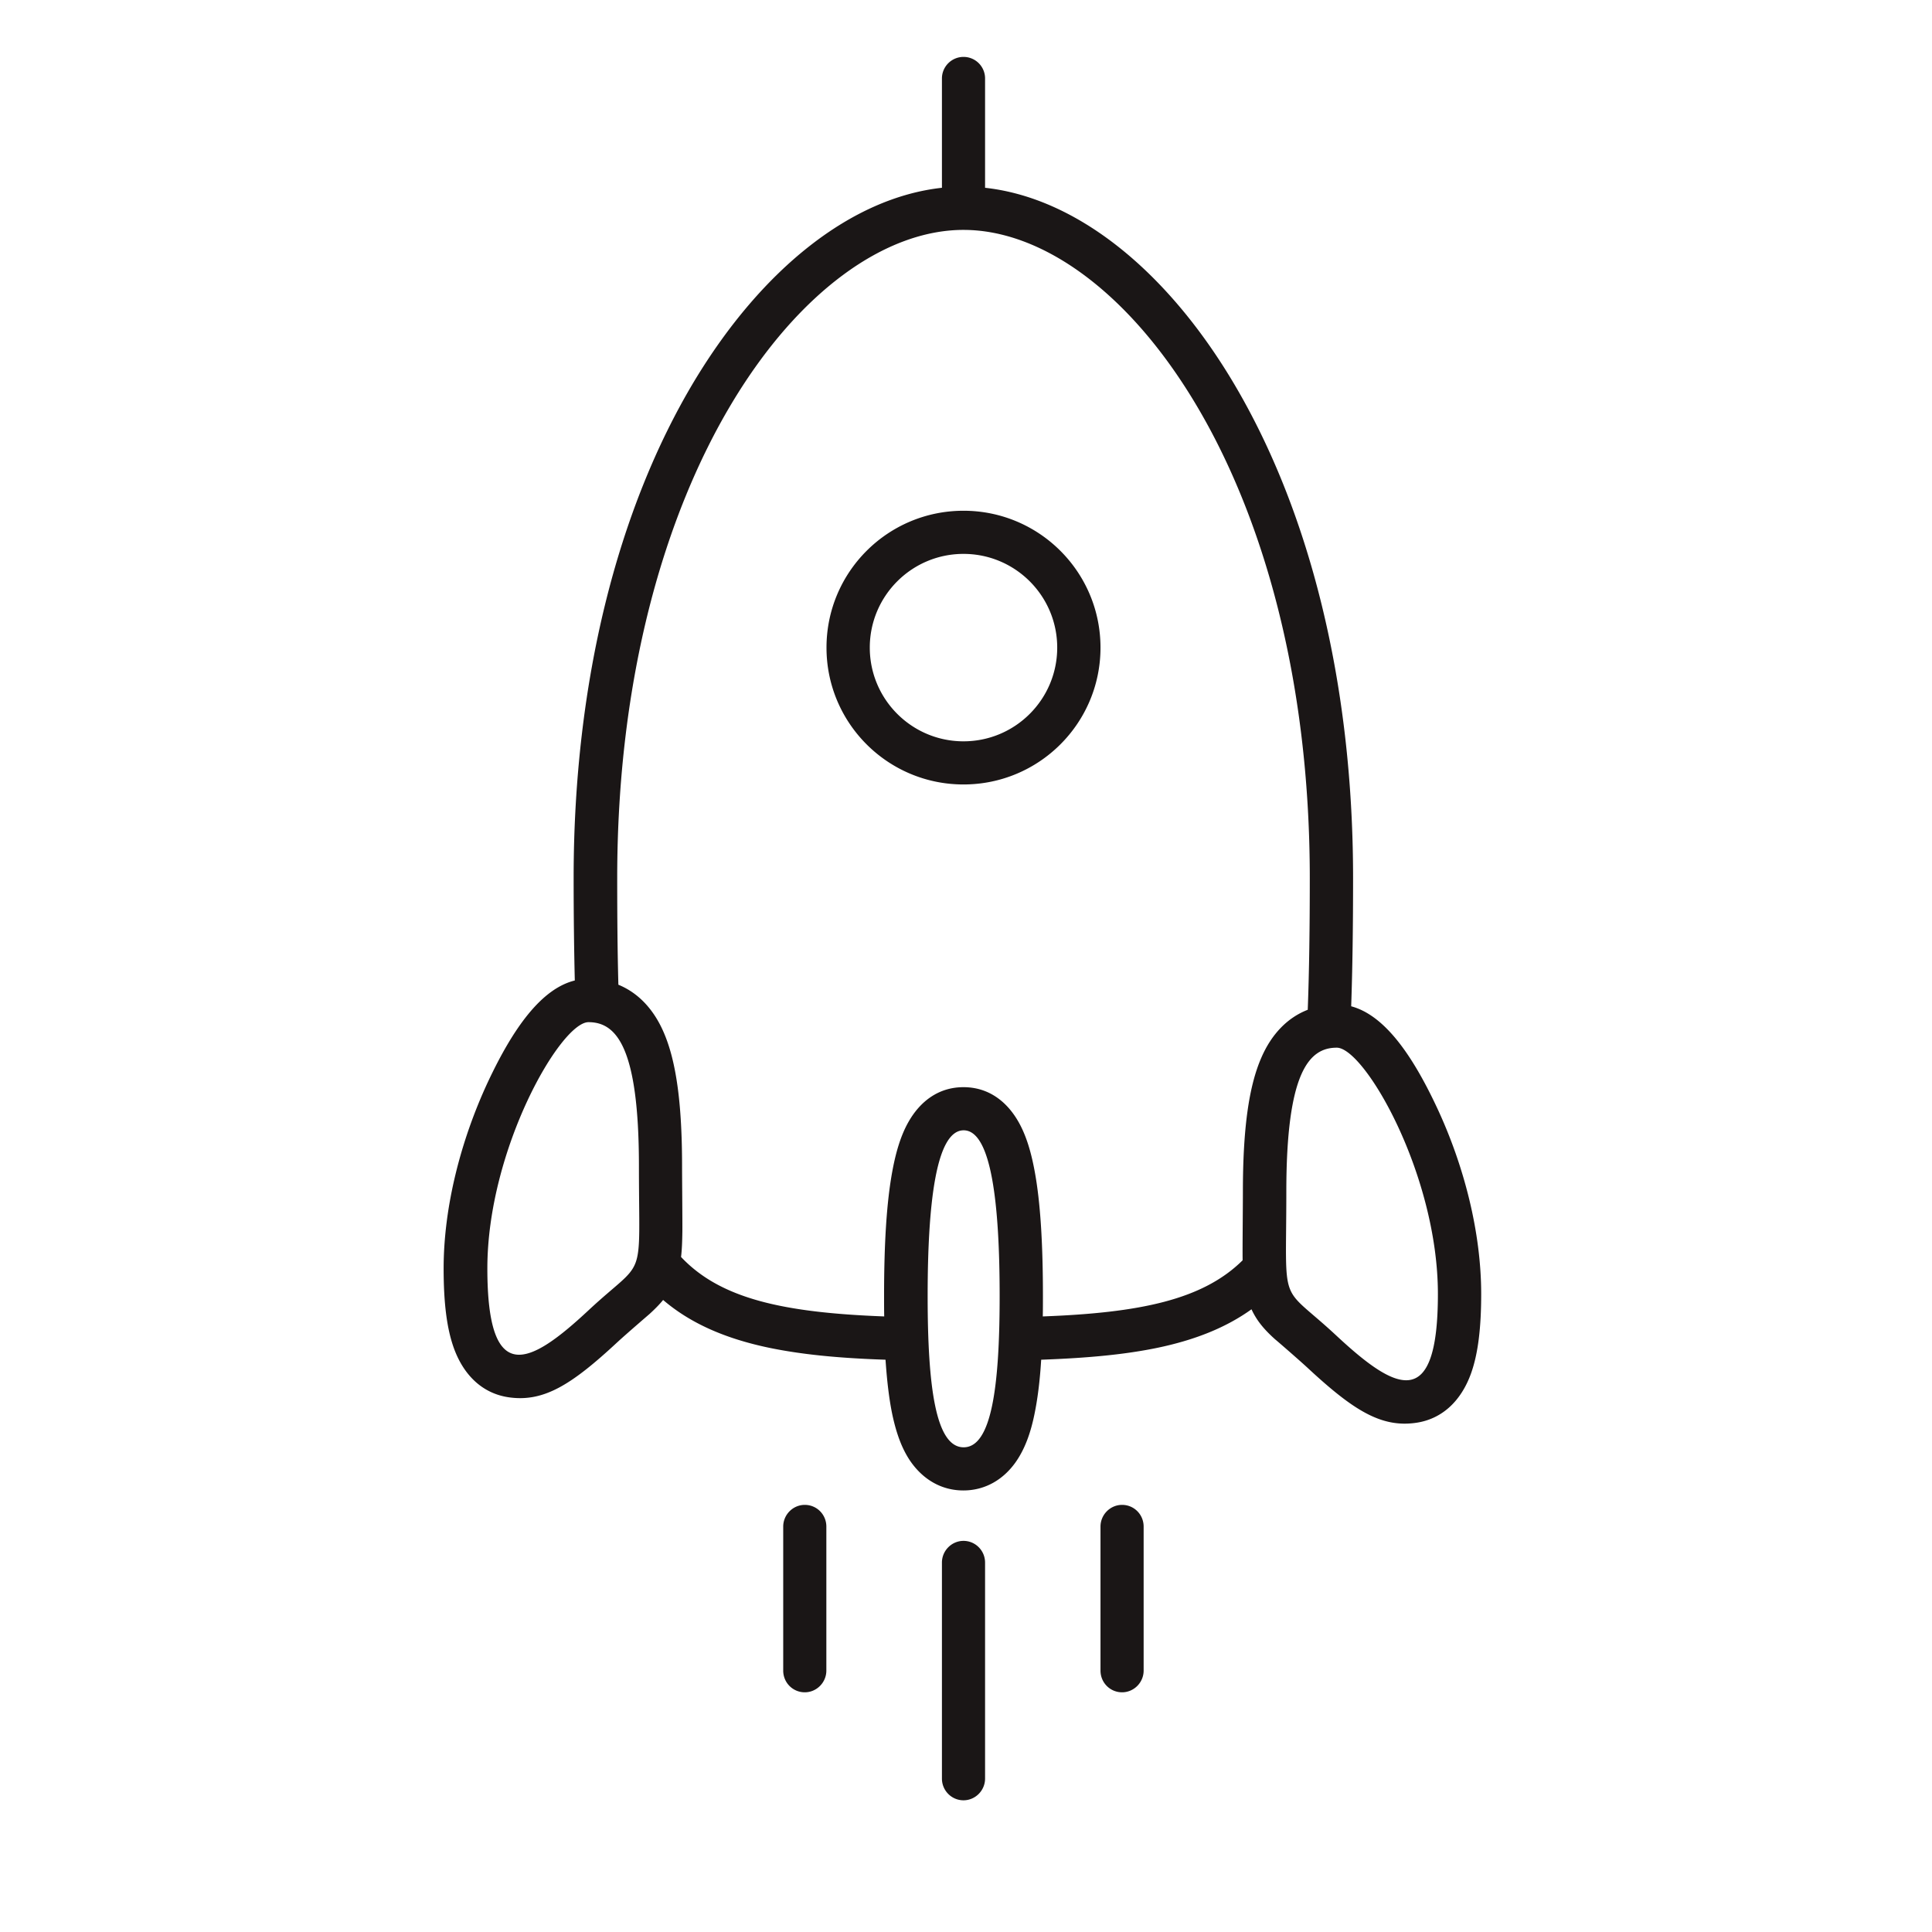 <svg t="1736908912674" class="icon" viewBox="0 0 1024 1024" version="1.1" xmlns="http://www.w3.org/2000/svg" p-id="7213"
    width="16" height="16">
    <path
        d="M658.605 667.995l0-1.468c-0.077-4.403 0.155-27.5 0.154-34.838 0-32.83 3.014-55.542 9.733-70.991 5.485-12.746 14.059-21.397 24.642-25.491 0.772-20.548 1.082-43.723 1.082-69.755 0-212.972-100.654-343.597-183.54-343.598s-183.54 130.625-183.54 343.598c-0.001 20.548 0.155 39.319 0.618 56.468 10.351 4.249 18.616 12.746 24.024 25.26 6.721 15.449 9.733 38.16 9.733 70.991 0 7.338 0.232 30.436 0.155 34.839-0.077 5.175-0.232 9.424-0.695 13.209 20.934 22.247 54.46 29.509 107.682 31.517-0.076-3.476-0.076-7.107-0.076-10.815 0-27.577 1.314-49.67 4.403-66.278 1.931-10.428 4.558-18.926 8.42-25.801 6.258-11.123 16.068-18.616 29.276-18.616s23.02 7.493 29.277 18.617c3.863 6.875 6.489 15.372 8.42 25.801 3.09 16.53 4.403 38.7 4.403 66.278 0 3.708 0.001 7.339-0.077 10.815 51.679-1.931 84.818-8.884 105.906-29.741z m4.712 25.955c-13.441 9.656-29.818 16.222-49.748 20.394-16.763 3.476-35.997 5.407-61.721 6.334-0.695 11.432-1.931 21.089-3.631 29.199-2.008 9.733-4.943 17.69-9.269 24.179-6.489 9.733-16.377 15.913-28.35 15.913-11.973 0-21.783-6.18-28.35-15.913-4.326-6.489-7.184-14.446-9.27-24.179-1.699-8.111-2.858-17.767-3.631-29.199-25.646-0.85-44.88-2.858-61.721-6.334-23.174-4.867-41.636-12.901-56.159-25.338-2.008 2.472-4.403 4.867-7.184 7.416 0 0-12.128 10.429-16.995 14.909-23.869 22.17-38.623 31.749-57.008 29.354-14.522-1.853-24.642-11.896-29.818-26.419-3.708-10.428-5.33-24.024-5.33-41.946 0.001-32.522 9.038-67.823 23.407-98.722 13.673-29.199 28.582-49.594 46.117-53.919-0.386-16.376-0.618-34.452-0.618-54.305C304.039 361.399 327.367 269.705 368 201.959c35.92-59.636 83.427-97.178 131.244-102.43L499.244 41.594c-0.001-6.335 5.175-11.433 11.432-11.432a11.407 11.407 0 0 1 11.432 11.432l0 57.936c47.816 5.252 95.323 42.795 131.089 102.43 40.632 67.823 63.961 159.517 63.961 263.414 0 25.569-0.309 48.049-1.005 67.978 17.304 4.635 31.981 24.873 45.499 53.765 14.445 30.899 23.406 66.201 23.406 98.722 0 17.844-1.622 31.517-5.33 41.946-5.175 14.522-15.295 24.564-29.817 26.419-18.385 2.395-33.139-7.184-57.009-29.354-4.866-4.481-16.994-14.986-16.994-14.909-5.948-5.331-9.81-9.965-12.591-15.991zM438.063 343.245c0-40.092 32.521-72.535 72.612-72.536s72.613 32.444 72.613 72.536-32.521 72.535-72.612 72.536-72.613-32.444-72.613-72.536z m122.283 0c0-27.423-22.248-49.67-49.67-49.67s-49.67 22.248-49.67 49.67 22.247 49.671 49.67 49.67 49.67-22.247 49.67-49.67z m-145.225 465.88c0-6.334 5.175-11.509 11.432-11.509 6.335-0.001 11.432 5.097 11.432 11.509l0 76.32c0 6.335-5.175 11.511-11.432 11.51-6.335 0.001-11.433-5.098-11.432-11.509L415.12 809.125z m168.168 0c0-6.334 5.175-11.509 11.432-11.509 6.335-0.001 11.433 5.098 11.432 11.509l0.001 76.321c0 6.334-5.176 11.51-11.433 11.509-6.334 0-11.432-5.098-11.432-11.509l0-76.322z m-84.046 19.081c0.001-6.335 5.176-11.51 11.434-11.51 6.334 0 11.433 5.175 11.432 11.509l0 114.482c0 6.334-5.175 11.509-11.433 11.509-6.334 0-11.432-5.175-11.432-11.509L499.244 828.205zM529.834 686.92c0-48.511-4.326-87.83-19.08-87.831-14.754 0.001-19.08 39.32-19.08 87.831s4.326 80.183 19.08 80.183c14.677 0 19.08-31.672 19.08-80.183zM338.646 618.17c0-63.266-11.974-76.398-26.728-76.399s-53.609 67.283-53.61 130.55c0 63.266 22.711 50.983 53.61 22.17s26.728-13.055 26.728-76.32z m423.471 67.669c0-63.266-38.855-130.548-53.61-130.548s-26.728 13.132-26.728 76.398-4.171 47.585 26.728 76.398c30.899 28.736 53.61 41.018 53.61-22.248z"
        fill="#1a1616" p-id="7214"></path>
</svg>